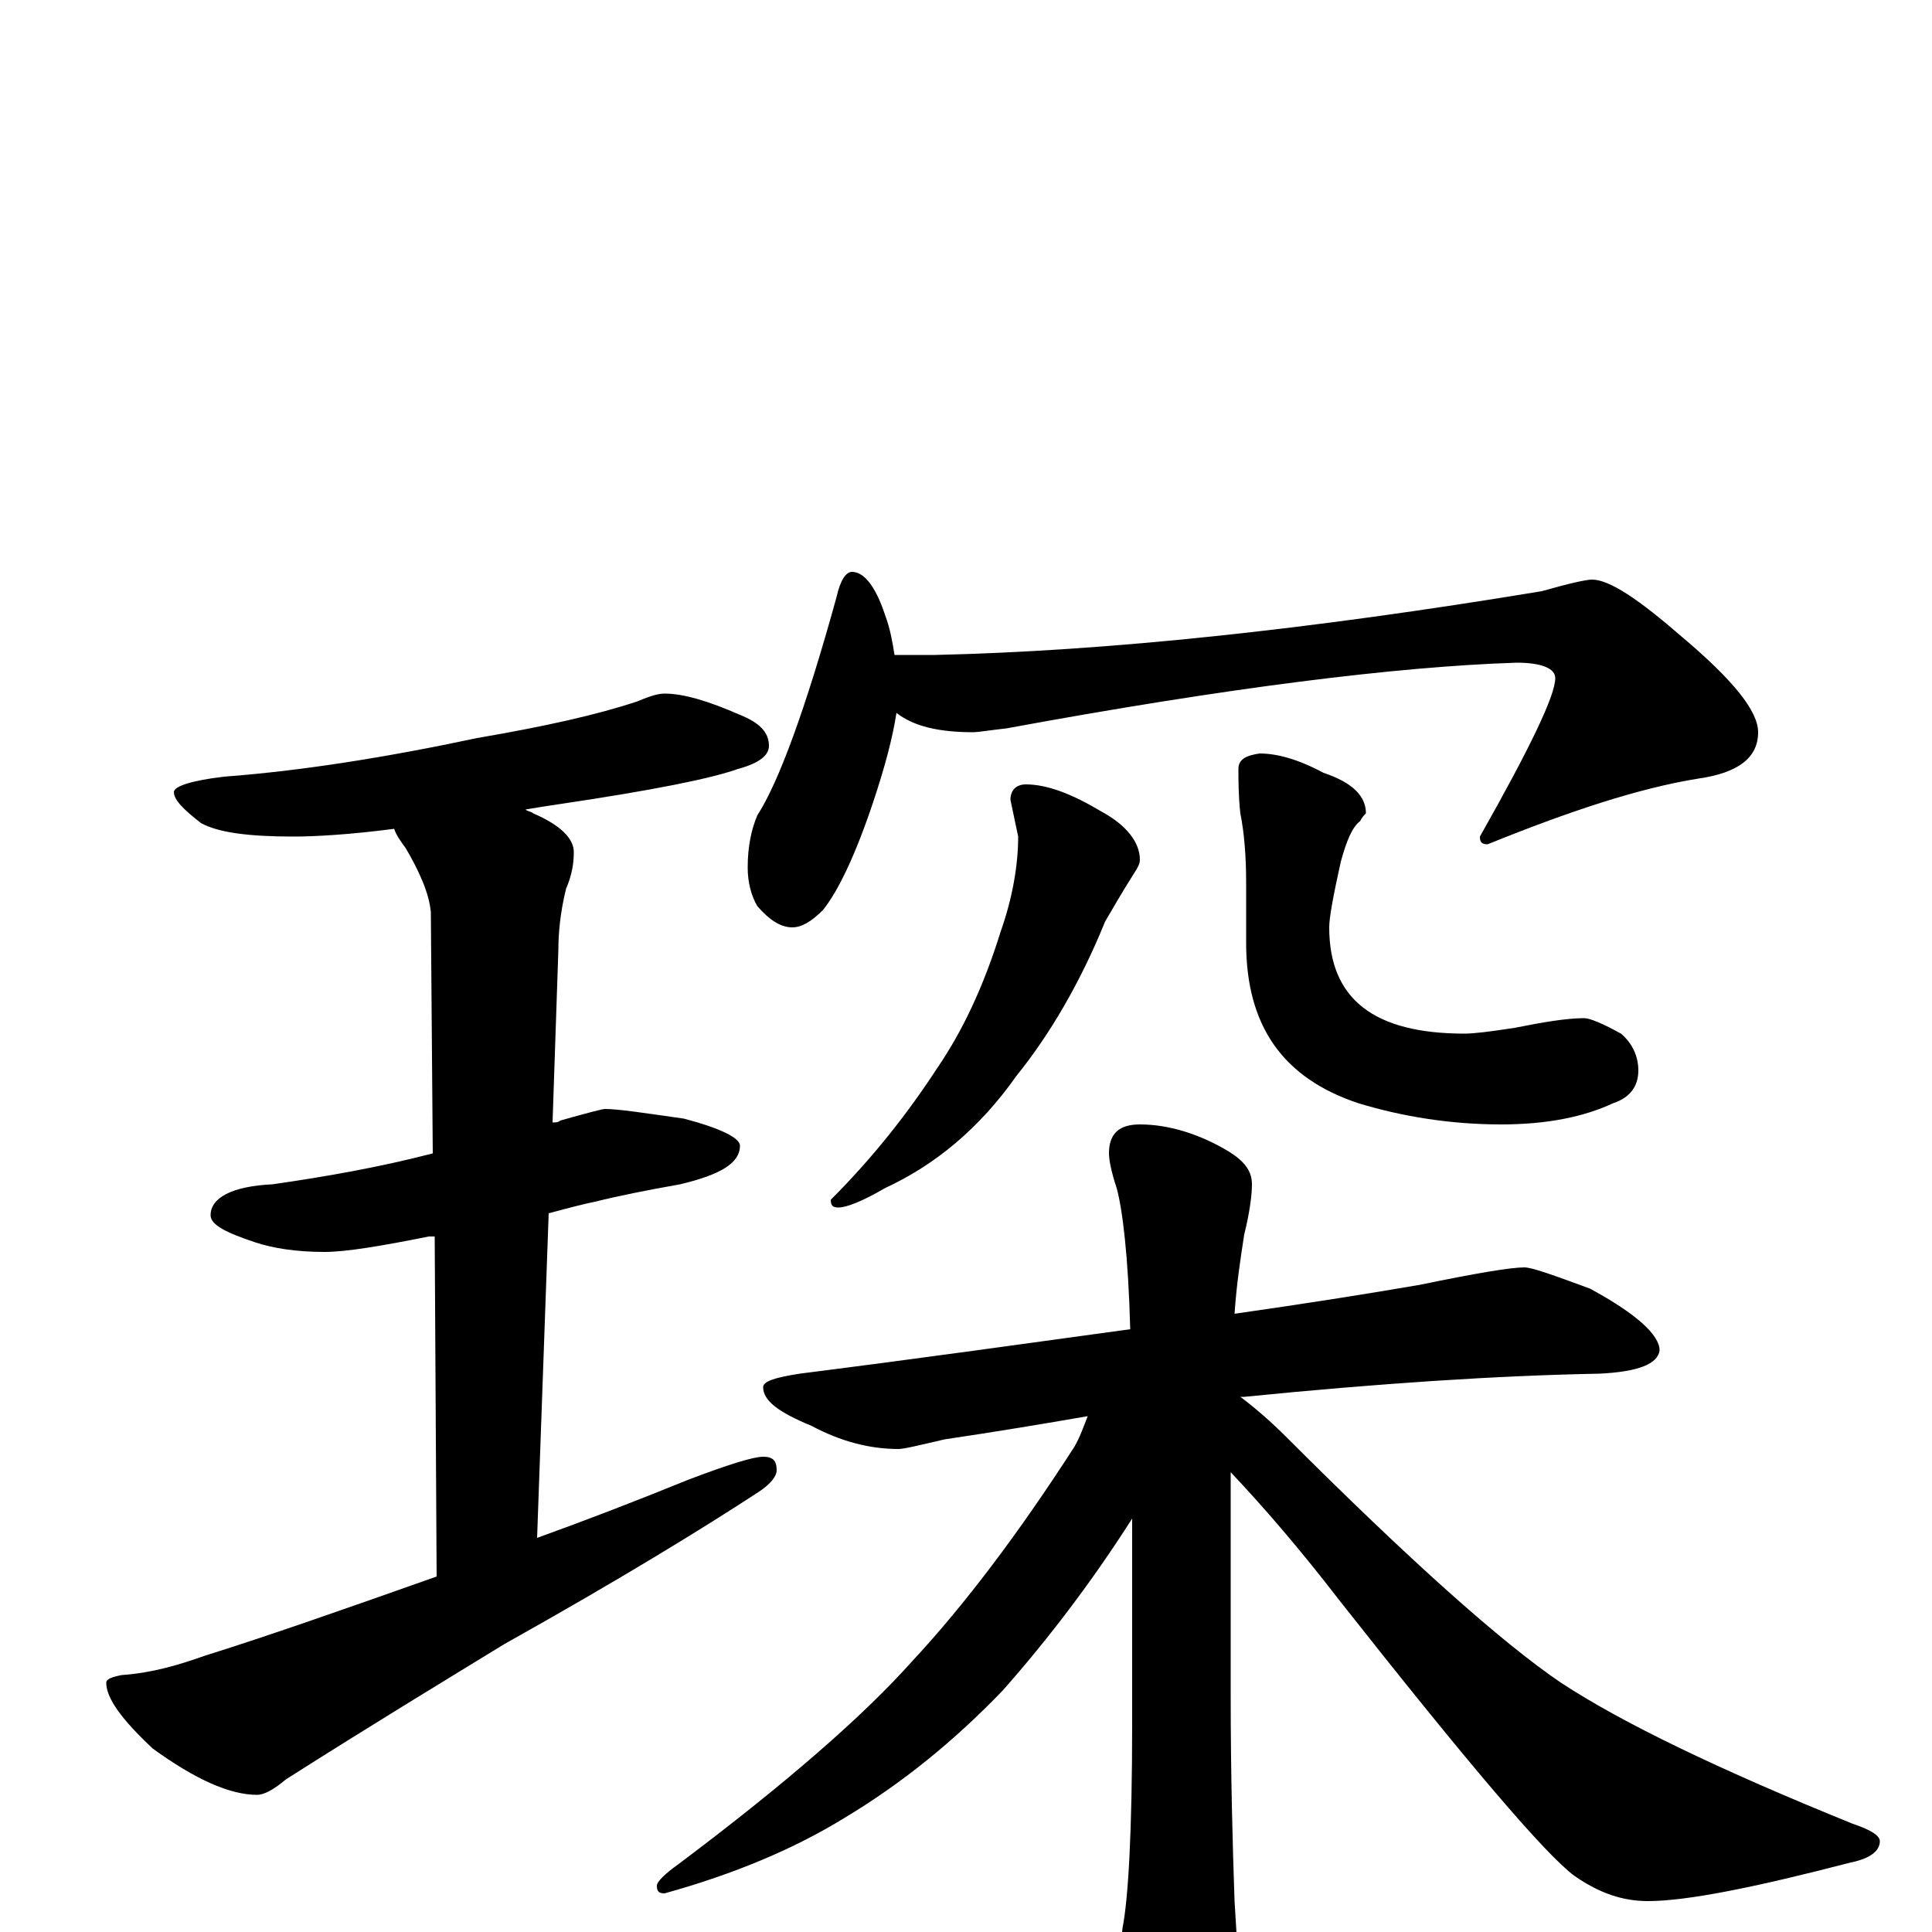 <?xml version="1.0" encoding="utf-8" ?>
<!DOCTYPE svg PUBLIC "-//W3C//DTD SVG 1.1//EN" "http://www.w3.org/Graphics/SVG/1.1/DTD/svg11.dtd">
<svg version="1.1" id="Layer_1" xmlns="http://www.w3.org/2000/svg" xmlns:xlink="http://www.w3.org/1999/xlink" x="0px" y="145px" width="1000px" height="1000px" viewBox="0 0 1000 1000" enable-background="new 0 0 1000 1000" xml:space="preserve">
<g id="Layer_1">
<path id="glyph" transform="matrix(1 0 0 -1 0 1000)" d="M344,641C354,641 367,637 383,630C393,626 398,621 398,614C398,609 393,605 382,602C368,597 338,591 291,584C284,583 278,582 272,581C273,580 275,580 276,579C290,573 297,566 297,559C297,553 296,547 293,540C290,528 289,517 289,508l-3,-89C287,419 289,419 290,420C304,424 312,426 313,426C320,426 333,424 354,421C373,416 383,411 383,407C383,398 373,392 352,387C335,384 320,381 308,378C303,377 295,375 284,372l-6,-168C303,213 329,223 356,234C377,242 390,246 395,246C400,246 402,244 402,239C402,236 399,232 393,228C364,209 320,182 261,149C230,130 192,107 148,79C142,74 137,71 133,71C119,71 101,79 79,95C63,110 55,121 55,129C55,131 58,132 63,133C78,134 92,138 106,143C138,153 178,167 226,184l-1,176C224,360 223,360 222,360C197,355 179,352 168,352C153,352 141,354 132,357C117,362 109,366 109,371C109,380 120,386 141,387C169,391 197,396 224,403l-1,125C222,538 217,549 210,561C207,565 205,568 204,571C181,568 163,567 152,567C129,567 113,569 104,574C95,581 90,586 90,590C90,593 99,596 116,598C156,601 200,608 247,618C282,624 309,630 330,637C337,640 341,641 344,641M441,704C447,704 453,697 458,682C461,674 462,667 463,661l21,0C573,663 677,674 798,694C812,698 821,700 824,700C833,700 848,690 871,670C897,648 910,632 910,621C910,608 900,600 879,597C848,592 812,580 770,563C767,563 766,564 766,567C792,613 805,640 805,649C805,654 798,657 785,657C723,655 635,644 521,623C512,622 506,621 504,621C486,621 473,624 464,631C462,618 458,603 452,585C443,558 434,539 426,529C420,523 415,520 410,520C404,520 398,524 392,531C389,536 387,543 387,551C387,562 389,571 392,578C403,595 417,633 433,691C435,700 438,704 441,704M531,594C542,594 555,589 570,580C583,573 590,564 590,555C590,553 589,551 587,548C580,537 575,528 572,523C559,491 543,464 526,443C507,416 484,397 458,385C446,378 438,375 434,375C431,375 430,376 430,379C452,401 470,424 485,447C498,466 509,489 518,518C524,535 527,552 527,567l-4,19C523,591 526,594 531,594M652,610C661,610 672,607 685,600C700,595 707,588 707,579C706,578 705,577 704,575C700,572 697,565 694,554C690,536 688,525 688,520C688,483 711,465 758,465C763,465 771,466 784,468C799,471 811,473 820,473C823,473 830,470 839,465C845,460 848,453 848,446C848,438 844,432 835,429C820,422 801,418 777,418C751,418 726,422 703,429C664,442 645,469 645,512l0,31C645,557 644,569 642,579C641,588 641,596 641,602C641,607 645,609 652,610M789,344C793,344 804,340 823,333C847,320 859,309 859,301C858,294 848,290 828,289C775,288 714,284 644,277C643,277 643,277 642,277C650,271 658,264 666,256C729,193 777,150 808,129C840,108 890,84 959,56C968,53 973,50 973,47C973,42 968,38 958,36C908,23 873,16 853,16C840,16 828,20 815,29C800,40 760,87 693,172C673,198 654,220 637,238l0,-115C637,81 638,45 639,16C640,-1 641,-14 641,-23C641,-39 638,-53 633,-64C626,-79 620,-86 613,-86C606,-86 599,-78 590,-61C582,-44 578,-30 578,-19C579,-16 580,-9 581,2C584,17 586,52 586,108l0,106C565,181 542,151 519,125C494,99 467,77 437,59C411,43 380,30 344,20C341,20 340,21 340,24C340,26 344,30 351,35C407,77 447,112 472,140C499,169 527,206 556,251C559,256 561,262 563,267C540,263 516,259 489,255C476,252 468,250 465,250C450,250 435,254 420,262C403,269 395,275 395,282C395,285 401,287 414,289C477,297 534,305 585,312C584,350 581,374 578,385C575,394 574,400 574,403C574,413 579,418 590,418C605,418 621,413 636,404C644,399 648,394 648,387C648,382 647,373 644,361C642,348 640,335 639,320C674,325 706,330 735,335C764,341 782,344 789,344z"/>
</g>
</svg>
